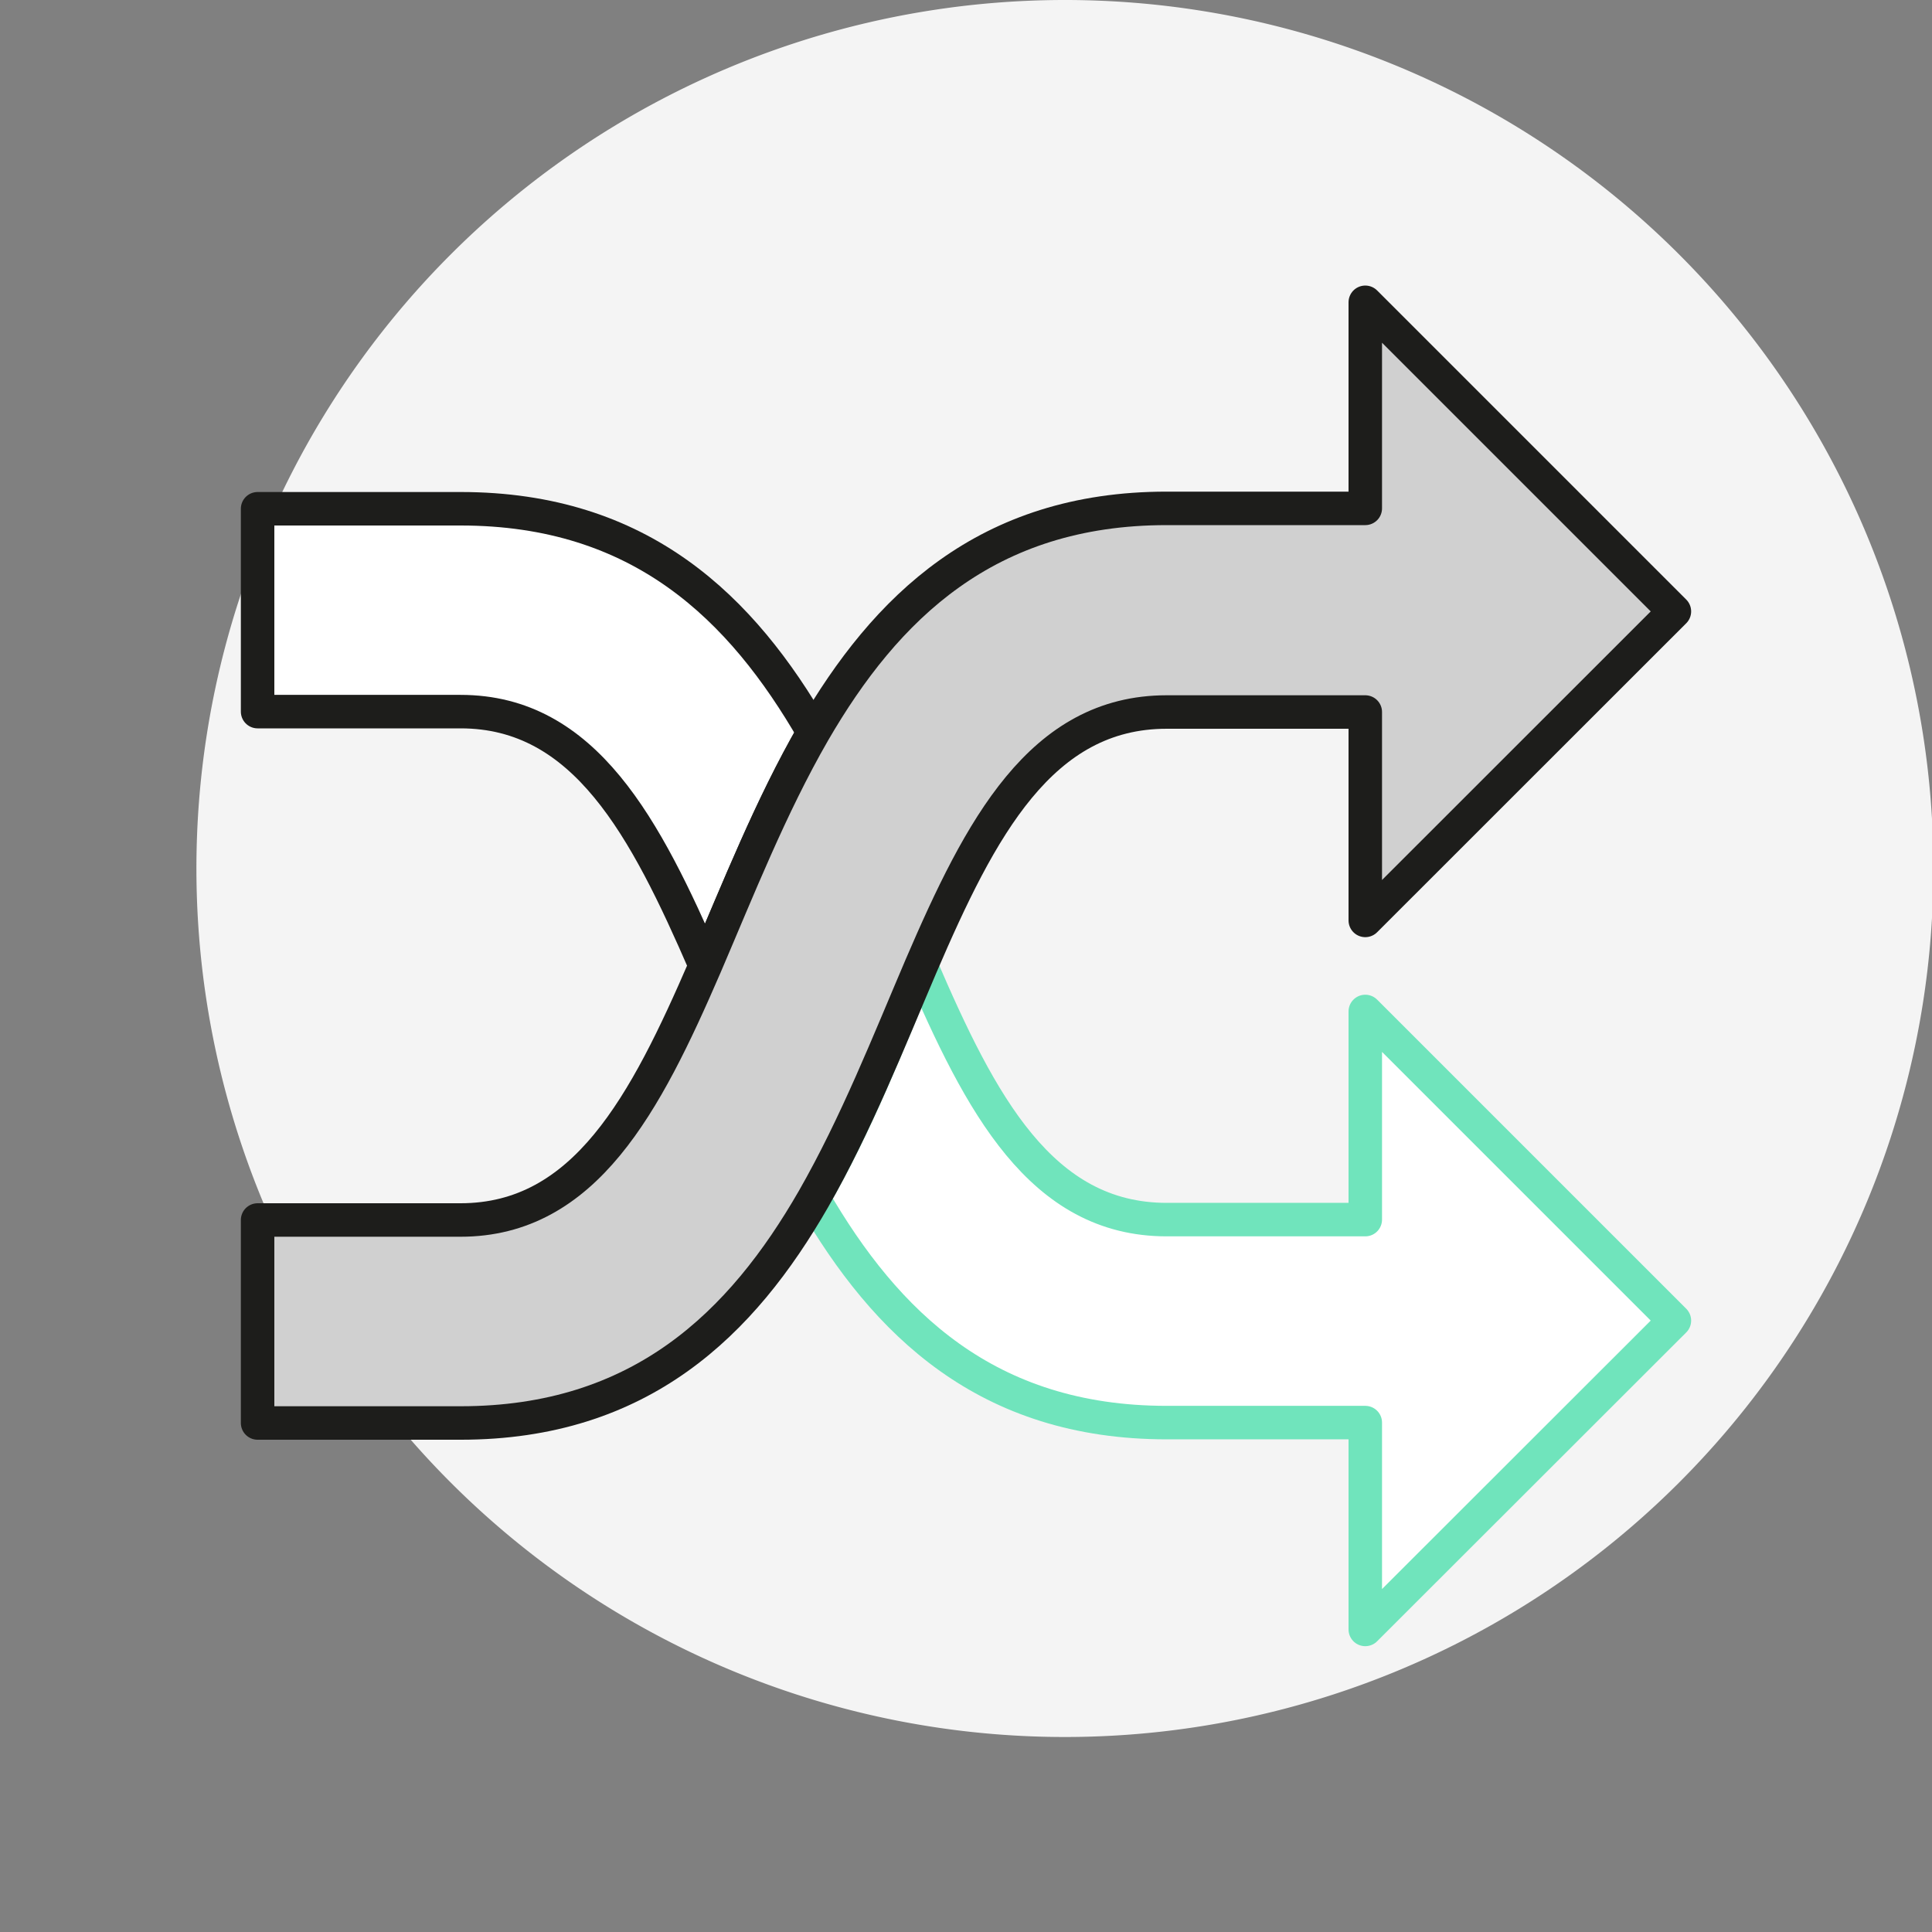 <svg viewBox="0 0 150 150" xmlns="http://www.w3.org/2000/svg"><rect x="0" y="0" width="150" height="150" fill="#808080" stroke="none"/><path d="m82.61 0a67.43 67.43 0 1 0 .14 0z" fill="#f4f4f4"/><g stroke-linecap="round" stroke-linejoin="round" stroke-width="2.6"><path d="m35.76 39.5h-15.76v15.75h15.76c9.65 0 14.35 9 19 19.72 2.55-5.91 5.08-12.34 8.41-18.09-5.57-9.66-13.39-17.38-27.41-17.38z" fill="#fff" stroke="#1d1d1b"/><path d="m130 102.53-24-24v16.16h-15.42c-9.76 0-14.46-9-19.07-19.72-2.54 5.91-5 12.34-8.35 18.09 5.6 9.67 13.44 17.39 27.42 17.39h15.42v16.06z" fill="#fff" stroke="#70e4bc"/><path d="m130 47.47-24-24v16h-15.42c-14 0-21.82 7.72-27.42 17.38-3.33 5.78-5.86 12.21-8.41 18.15-4.64 10.73-9.34 19.72-19 19.72h-15.75v15.76h15.76c14 0 21.84-7.72 27.4-17.39 3.31-5.78 5.84-12.21 8.35-18.09 4.61-10.72 9.31-19.72 19.07-19.72h15.42v16.18z" fill="#d0d0d0" stroke="#1d1d1b"/></g></svg>
